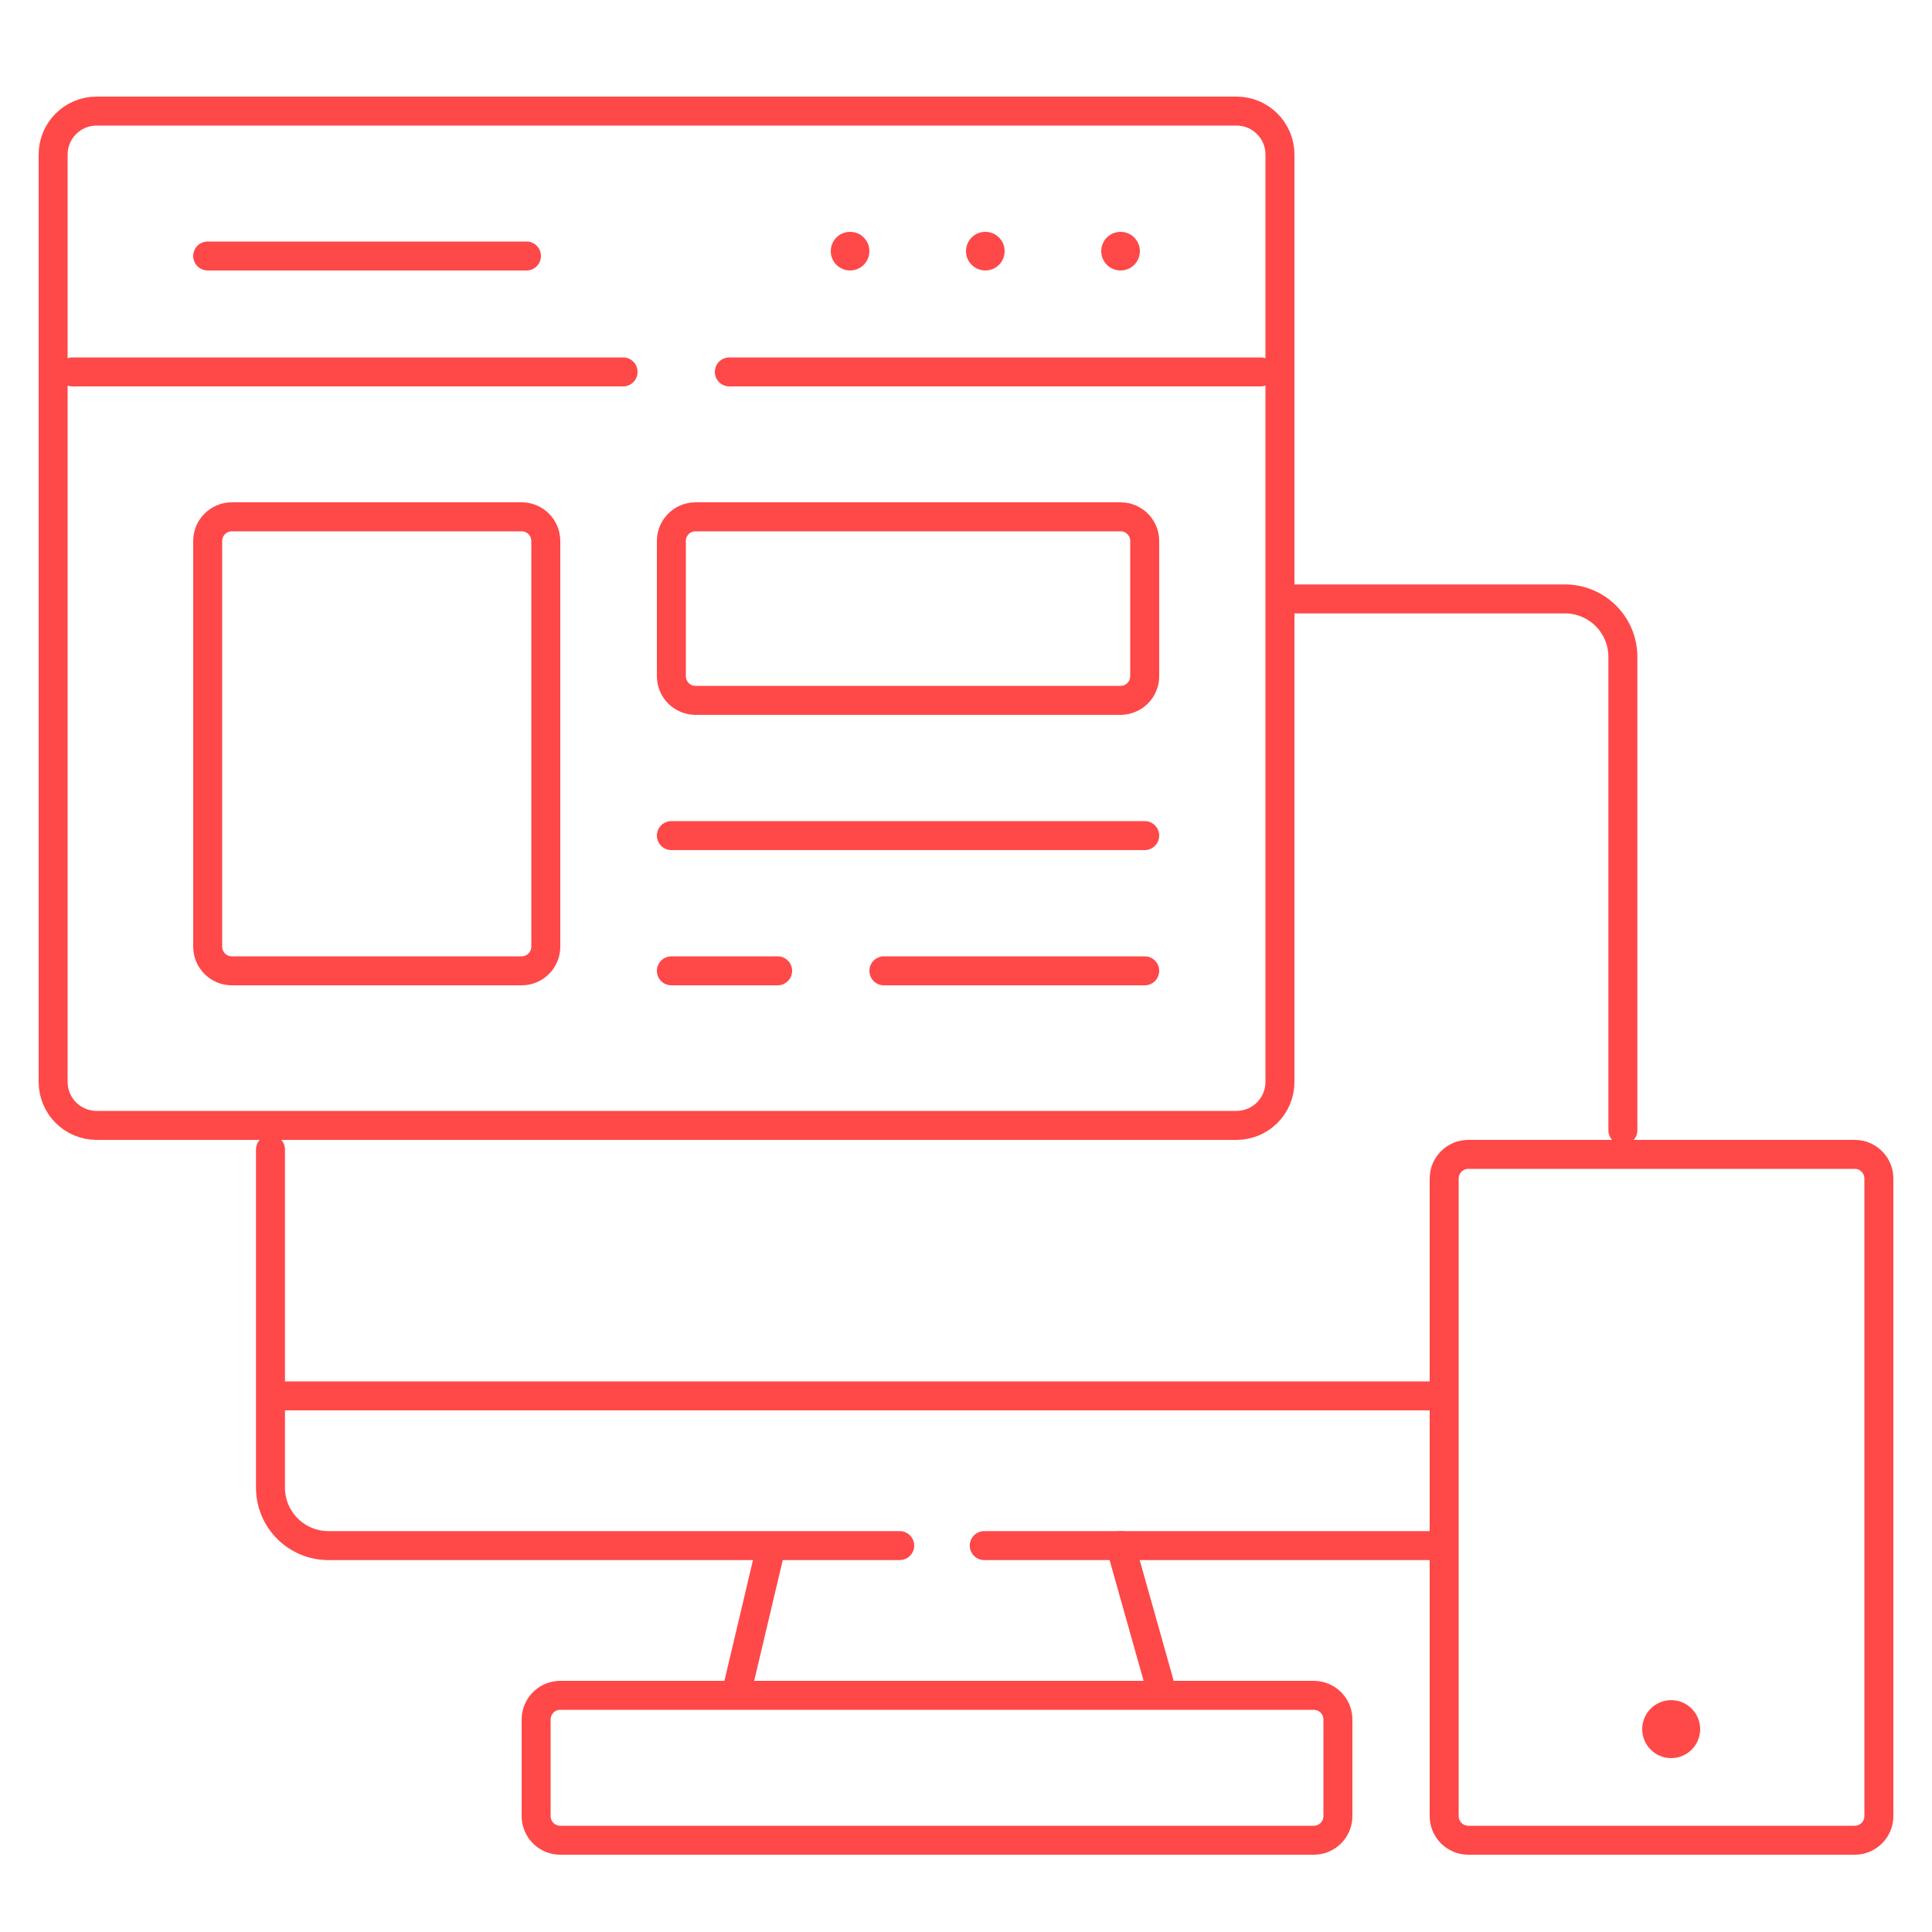 <svg width="100" height="100" viewBox="0 0 100 100" fill="none" xmlns="http://www.w3.org/2000/svg">
<g clip-path="url(#clip0_153_83)">
<g filter="url(#filter0_d_153_83)">
<path d="M46.569 80H17C15.343 80 14 78.657 14 77V59.5M50.944 80H74M67 31H81C82.657 31 84 32.343 84 34V58.5" stroke="#FF4848" stroke-width="1.5" stroke-linecap="round"/>
<path d="M5 5.75H64C65.243 5.75 66.25 6.757 66.25 8V56C66.25 57.243 65.243 58.25 64 58.25H36.306H5C3.757 58.25 2.75 57.243 2.75 56V8C2.75 6.757 3.757 5.75 5 5.75Z" stroke="#FF4848" stroke-width="1.5" stroke-linecap="round"/>
<path d="M12 26.75H27C27.69 26.75 28.25 27.31 28.25 28V49C28.25 49.69 27.69 50.25 27 50.25H20.028H12C11.31 50.25 10.75 49.69 10.75 49V28C10.75 27.31 11.31 26.75 12 26.75Z" stroke="#FF4848" stroke-width="1.5" stroke-linecap="round"/>
<path d="M76 59.75H96C96.69 59.75 97.25 60.31 97.25 61V94C97.25 94.69 96.69 95.25 96 95.25H86.667H76C75.31 95.25 74.75 94.69 74.75 94V61C74.75 60.31 75.31 59.75 76 59.75Z" stroke="#FF4848" stroke-width="1.5" stroke-linecap="round"/>
<path d="M36 26.75H58C58.69 26.75 59.25 27.31 59.25 28V35C59.25 35.69 58.69 36.25 58 36.25H47.722H36C35.31 36.25 34.75 35.69 34.75 35V28C34.75 27.31 35.31 26.75 36 26.75Z" stroke="#FF4848" stroke-width="1.5" stroke-linecap="round"/>
<path d="M29 87.75H68C68.69 87.75 69.25 88.31 69.25 89V94C69.25 94.69 68.69 95.25 68 95.25H49.694H29C28.31 95.25 27.75 94.69 27.75 94V89C27.75 88.31 28.31 87.75 29 87.75Z" stroke="#FF4848" stroke-width="1.5" stroke-linecap="round"/>
<line x1="3.75" y1="19.25" x2="32.25" y2="19.25" stroke="#FF4848" stroke-width="1.5" stroke-linecap="round"/>
<line x1="37.75" y1="19.25" x2="65.25" y2="19.25" stroke="#FF4848" stroke-width="1.5" stroke-linecap="round"/>
<line x1="34.75" y1="43.25" x2="59.25" y2="43.25" stroke="#FF4848" stroke-width="1.5" stroke-linecap="round"/>
<path d="M14.75 72.25L74.5 72.25" stroke="#FF4848" stroke-width="1.5" stroke-linecap="round"/>
<line x1="45.75" y1="50.25" x2="59.25" y2="50.25" stroke="#FF4848" stroke-width="1.5" stroke-linecap="round"/>
<line x1="10.75" y1="13.25" x2="27.25" y2="13.25" stroke="#FF4848" stroke-width="1.5" stroke-linecap="round"/>
<line x1="34.75" y1="50.25" x2="40.25" y2="50.25" stroke="#FF4848" stroke-width="1.5" stroke-linecap="round"/>
<path d="M38.19 87.323L39.81 80.471" stroke="#FF4848" stroke-width="1.5" stroke-linecap="round"/>
<path d="M60 87.1L58 80" stroke="#FF4848" stroke-width="1.5" stroke-linecap="round"/>
<circle cx="44" cy="13" r="1" fill="#FF4848"/>
<circle cx="51" cy="13" r="1" fill="#FF4848"/>
<circle cx="58" cy="13" r="1" fill="#FF4848"/>
<circle cx="86.5" cy="89.5" r="1.5" fill="#FF4848"/>
</g>
</g>
<defs>
<filter id="filter0_d_153_83" x="-2" y="1" width="104" height="99" filterUnits="userSpaceOnUse" color-interpolation-filters="sRGB">
<feFlood flood-opacity="0" result="BackgroundImageFix"/>
<feColorMatrix in="SourceAlpha" type="matrix" values="0 0 0 0 0 0 0 0 0 0 0 0 0 0 0 0 0 0 127 0" result="hardAlpha"/>
<feOffset/>
<feGaussianBlur stdDeviation="2"/>
<feComposite in2="hardAlpha" operator="out"/>
<feColorMatrix type="matrix" values="0 0 0 0 1 0 0 0 0 0 0 0 0 0 0 0 0 0 0.25 0"/>
<feBlend mode="normal" in2="BackgroundImageFix" result="effect1_dropShadow_153_83"/>
<feBlend mode="normal" in="SourceGraphic" in2="effect1_dropShadow_153_83" result="shape"/>
</filter>
<clipPath id="clip0_153_83">
<rect width="100" height="100" fill="white"/>
</clipPath>
</defs>
</svg>
